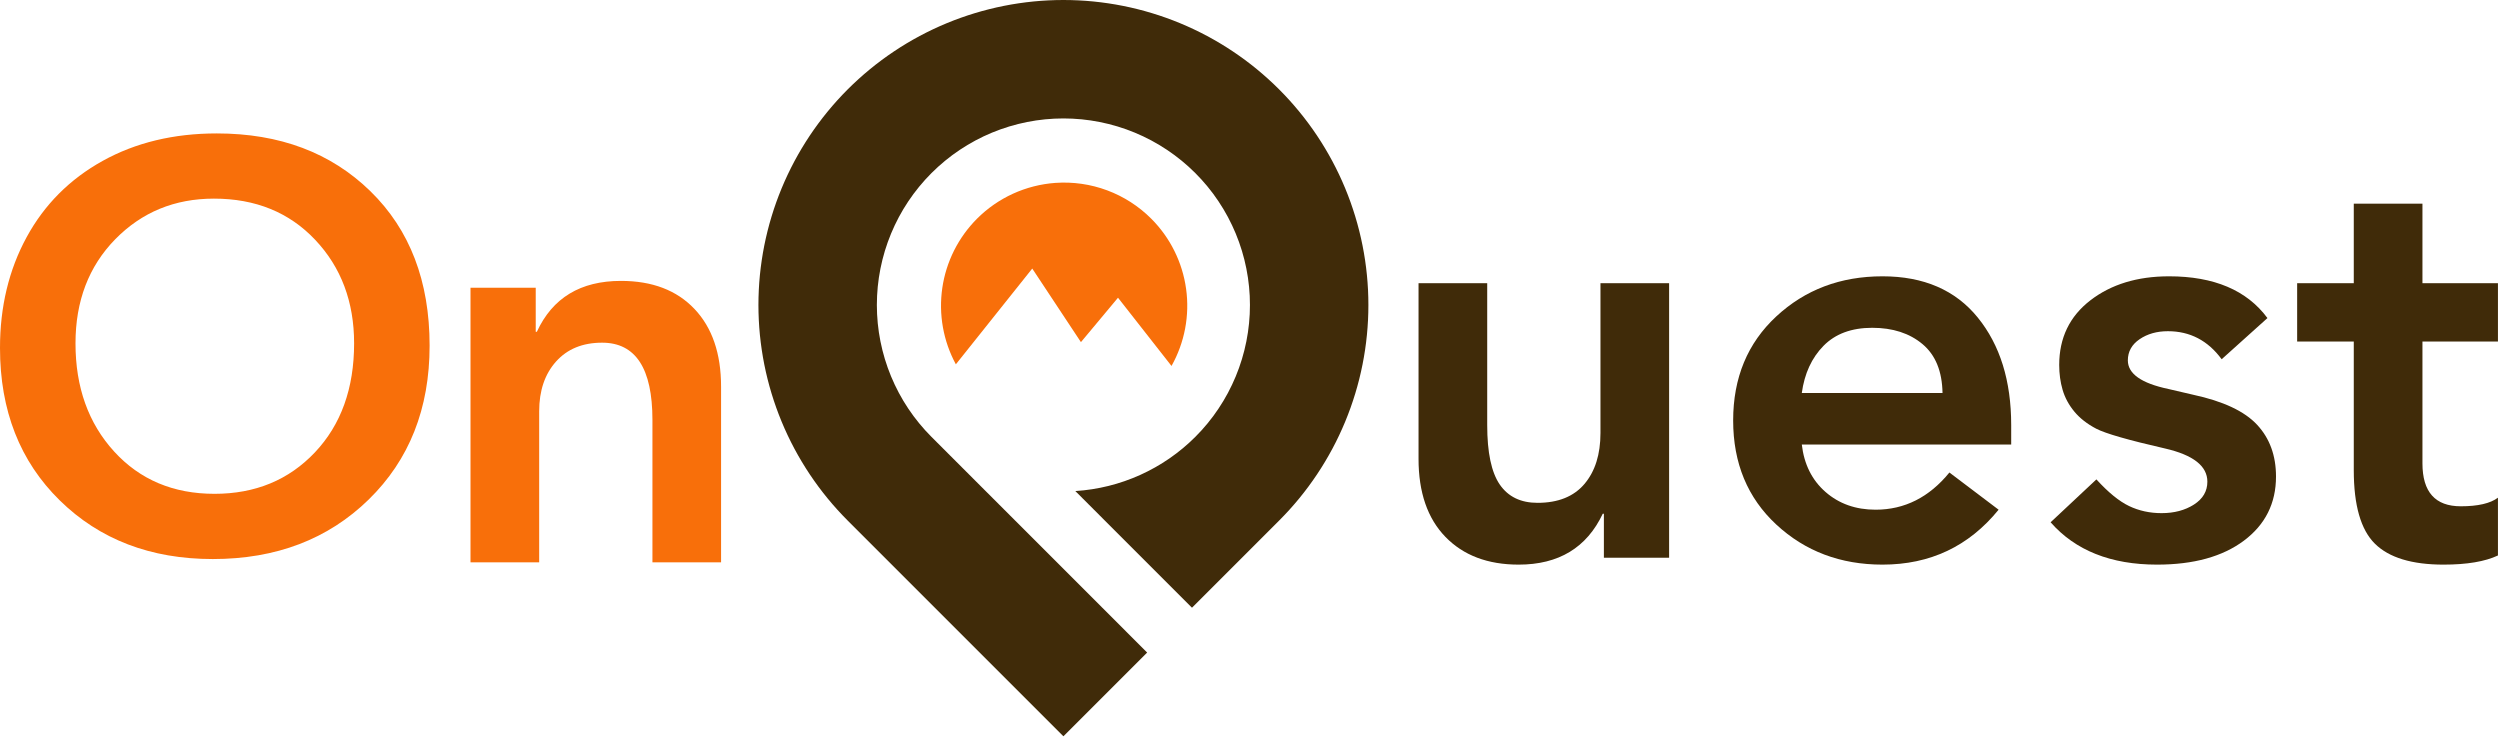 <svg width="356" height="105" viewBox="0 0 356 105" fill="none" xmlns="http://www.w3.org/2000/svg">
<path d="M344.957 29V40.324H355.708V48.631H344.957V65.984C344.957 70.058 346.776 72.095 350.413 72.095C352.858 72.095 354.623 71.687 355.708 70.871V79.1C353.861 79.968 351.282 80.402 347.969 80.402C343.461 80.402 340.201 79.411 338.191 77.429C336.182 75.448 335.178 71.958 335.178 66.96V48.631H327.114V40.324H335.178V29H344.957Z" fill="#402B09"/>
<path d="M308.869 39.347C315.277 39.347 319.95 41.33 322.884 45.293L316.364 51.157C314.408 48.495 311.856 47.164 308.708 47.164C307.134 47.164 305.789 47.545 304.676 48.306C303.562 49.067 303.005 50.072 303.005 51.322C303.005 53.223 304.933 54.581 308.791 55.393L312.293 56.209C316.581 57.133 319.621 58.559 321.412 60.489C323.206 62.416 324.103 64.872 324.103 67.859C324.103 71.66 322.582 74.702 319.542 76.982C316.5 79.263 312.372 80.402 307.159 80.402C300.588 80.402 295.537 78.392 292.007 74.373L298.526 68.266C300.21 70.113 301.757 71.376 303.17 72.055C304.582 72.733 306.128 73.071 307.81 73.071C309.603 73.071 311.139 72.665 312.415 71.852C313.691 71.035 314.329 69.949 314.329 68.592C314.329 66.364 312.319 64.789 308.3 63.865C303.085 62.671 299.826 61.734 298.522 61.057C297.22 60.378 296.175 59.563 295.388 58.614C294.6 57.662 294.044 56.63 293.717 55.519C293.392 54.406 293.231 53.223 293.231 51.973C293.231 48.117 294.711 45.048 297.671 42.767C300.631 40.488 304.364 39.347 308.869 39.347Z" fill="#402B09"/>
<path d="M268.065 39.347C273.93 39.347 278.451 41.303 281.628 45.211C284.805 49.12 286.394 54.226 286.394 60.528V63.297H256.576C256.903 66.121 258.03 68.375 259.957 70.059C261.884 71.741 264.259 72.581 267.084 72.581C271.213 72.581 274.716 70.816 277.596 67.285L284.601 72.581C280.365 77.796 274.853 80.402 268.065 80.402C262.089 80.402 257.051 78.503 252.952 74.703C248.851 70.901 246.802 65.957 246.802 59.872C246.802 53.791 248.851 48.85 252.952 45.05C257.051 41.248 262.089 39.347 268.065 39.347ZM276.615 55.966C276.563 52.87 275.613 50.548 273.764 49C271.917 47.453 269.529 46.678 266.598 46.678C263.664 46.678 261.355 47.533 259.671 49.243C257.987 50.953 256.955 53.195 256.576 55.966H276.615Z" fill="#402B09"/>
<path d="M211.779 40.324V60.528C211.779 64.437 212.374 67.262 213.567 69C214.761 70.736 216.554 71.604 218.944 71.604C221.878 71.604 224.105 70.709 225.624 68.918C227.145 67.124 227.907 64.706 227.907 61.665V40.324H237.681V79.425H228.393V73.154H228.233C225.952 77.987 221.961 80.402 216.258 80.402C211.859 80.402 208.382 79.086 205.828 76.452C203.276 73.82 202 70.113 202 65.332V40.324H211.779Z" fill="#402B09"/>
<path d="M88.428 40C92.881 40 96.368 41.331 98.892 43.993C101.418 46.653 102.681 50.345 102.681 55.069V80.078H92.907V59.796C92.907 52.464 90.517 48.798 85.737 48.798C82.968 48.798 80.781 49.694 79.179 51.484C77.578 53.276 76.779 55.638 76.779 58.572V80.078H67V40.977H76.288V47.248H76.449C78.676 42.416 82.669 40 88.428 40Z" fill="#F86F0A"/>
<path d="M61.176 49.221C61.176 58.183 58.283 65.488 52.5 71.135C46.715 76.784 39.316 79.608 30.304 79.608C21.45 79.608 14.185 76.824 8.511 71.257C2.836 65.691 0 58.453 0 49.547C0 43.682 1.261 38.429 3.785 33.787C6.311 29.143 9.922 25.518 14.618 22.911C19.316 20.304 24.735 19 30.872 19C39.833 19 47.123 21.743 52.743 27.229C58.365 32.713 61.176 40.044 61.176 49.221ZM10.751 48.896C10.751 55.14 12.584 60.272 16.25 64.291C19.915 68.31 24.681 70.32 30.547 70.32C36.356 70.32 41.122 68.352 44.844 64.417C48.565 60.479 50.425 55.305 50.425 48.896C50.425 42.976 48.578 38.061 44.883 34.152C41.19 30.24 36.385 28.284 30.464 28.284C24.871 28.284 20.187 30.213 16.411 34.069C12.637 37.927 10.751 42.869 10.751 48.896Z" fill="#F86F0A"/>
<path d="M120.72 12.72C120.218 13.223 119.729 13.738 119.251 14.264C118.774 14.791 118.309 15.329 117.859 15.879C117.408 16.428 116.97 16.988 116.547 17.559C116.124 18.129 115.715 18.711 115.32 19.301C114.925 19.893 114.544 20.493 114.179 21.102C113.814 21.712 113.463 22.331 113.128 22.957C112.794 23.584 112.474 24.219 112.17 24.861C111.866 25.503 111.579 26.153 111.306 26.81C111.034 27.466 110.779 28.129 110.539 28.799C110.299 29.468 110.077 30.142 109.871 30.823C109.664 31.503 109.475 32.188 109.302 32.878C109.13 33.567 108.973 34.26 108.834 34.957C108.697 35.654 108.575 36.354 108.471 37.057C108.367 37.76 108.279 38.466 108.209 39.173C108.14 39.88 108.088 40.589 108.053 41.299C108.018 42.008 108 42.719 108 43.43C108 44.141 108.018 44.85 108.053 45.561C108.088 46.271 108.14 46.979 108.209 47.687C108.279 48.394 108.367 49.098 108.471 49.801C108.575 50.505 108.697 51.206 108.834 51.902C108.973 52.599 109.13 53.292 109.302 53.982C109.475 54.671 109.664 55.356 109.871 56.036C110.077 56.717 110.299 57.392 110.539 58.06C110.779 58.729 111.034 59.392 111.306 60.049C111.579 60.705 111.866 61.355 112.17 61.998C112.474 62.64 112.794 63.275 113.128 63.902C113.463 64.529 113.814 65.147 114.179 65.756C114.544 66.366 114.925 66.966 115.32 67.558C115.715 68.148 116.124 68.729 116.547 69.3C116.97 69.871 117.408 70.431 117.859 70.981C118.309 71.53 118.774 72.068 119.251 72.594C119.729 73.122 120.218 73.636 120.72 74.138L151.43 104.847L163.354 92.923L132.645 62.214C132.338 61.907 132.039 61.592 131.746 61.27C131.454 60.947 131.171 60.618 130.895 60.282C130.618 59.946 130.351 59.604 130.092 59.255C129.834 58.905 129.583 58.549 129.341 58.188C129.1 57.827 128.867 57.46 128.643 57.087C128.42 56.713 128.206 56.336 128.001 55.952C127.796 55.569 127.601 55.18 127.415 54.787C127.229 54.395 127.053 53.997 126.887 53.596C126.72 53.193 126.563 52.789 126.417 52.379C126.27 51.969 126.135 51.557 126.008 51.14C125.882 50.725 125.766 50.306 125.661 49.884C125.555 49.463 125.46 49.039 125.375 48.612C125.289 48.186 125.216 47.757 125.152 47.328C125.088 46.898 125.035 46.466 124.992 46.033C124.95 45.601 124.917 45.167 124.897 44.733C124.875 44.299 124.864 43.864 124.864 43.43C124.864 42.995 124.875 42.561 124.897 42.126C124.917 41.692 124.95 41.259 124.992 40.826C125.035 40.393 125.088 39.962 125.152 39.531C125.216 39.102 125.289 38.673 125.375 38.246C125.46 37.82 125.555 37.397 125.661 36.975C125.766 36.553 125.882 36.134 126.008 35.718C126.135 35.302 126.27 34.889 126.417 34.48C126.563 34.071 126.72 33.665 126.887 33.264C127.053 32.861 127.229 32.464 127.415 32.071C127.601 31.679 127.796 31.29 128.001 30.907C128.206 30.523 128.42 30.145 128.643 29.772C128.867 29.4 129.1 29.032 129.341 28.671C129.583 28.309 129.834 27.954 130.092 27.605C130.351 27.256 130.618 26.913 130.895 26.577C131.171 26.241 131.454 25.912 131.746 25.589C132.039 25.268 132.338 24.952 132.645 24.645C132.952 24.338 133.267 24.039 133.589 23.747C133.911 23.455 134.241 23.171 134.577 22.895C134.913 22.619 135.256 22.351 135.605 22.092C135.954 21.834 136.309 21.583 136.671 21.342C137.032 21.1 137.4 20.868 137.772 20.645C138.145 20.421 138.523 20.206 138.907 20.002C139.29 19.797 139.679 19.602 140.071 19.415C140.464 19.23 140.861 19.054 141.264 18.887C141.665 18.721 142.07 18.564 142.48 18.418C142.889 18.271 143.302 18.135 143.718 18.009C144.134 17.883 144.553 17.767 144.975 17.662C145.396 17.555 145.82 17.461 146.247 17.375C146.673 17.291 147.102 17.217 147.531 17.153C147.961 17.089 148.393 17.036 148.826 16.993C149.258 16.951 149.692 16.918 150.126 16.898C150.56 16.876 150.995 16.865 151.429 16.865C151.864 16.865 152.298 16.876 152.733 16.898C153.167 16.918 153.6 16.951 154.033 16.993C154.466 17.036 154.897 17.089 155.326 17.153C155.757 17.217 156.185 17.291 156.611 17.376C157.038 17.461 157.462 17.556 157.884 17.662C158.305 17.767 158.724 17.883 159.14 18.009C159.556 18.136 159.969 18.271 160.378 18.418C160.788 18.564 161.193 18.722 161.595 18.888C161.996 19.054 162.393 19.231 162.786 19.416C163.18 19.602 163.567 19.797 163.952 20.002C164.335 20.207 164.713 20.421 165.086 20.645C165.459 20.868 165.826 21.101 166.187 21.342C166.549 21.584 166.904 21.835 167.253 22.093C167.603 22.352 167.945 22.619 168.281 22.896C168.617 23.172 168.946 23.455 169.268 23.747C169.591 24.04 169.905 24.339 170.212 24.646C170.521 24.953 170.82 25.268 171.112 25.59C171.404 25.913 171.687 26.241 171.964 26.578C172.239 26.914 172.506 27.257 172.766 27.605C173.024 27.955 173.275 28.311 173.516 28.672C173.757 29.033 173.99 29.4 174.213 29.773C174.437 30.146 174.651 30.524 174.857 30.907C175.061 31.291 175.257 31.68 175.442 32.072C175.628 32.465 175.804 32.862 175.971 33.264C176.137 33.665 176.293 34.071 176.44 34.48C176.586 34.89 176.723 35.303 176.849 35.718C176.975 36.135 177.091 36.554 177.197 36.975C177.302 37.397 177.398 37.821 177.482 38.248C177.567 38.674 177.641 39.102 177.705 39.532C177.769 39.962 177.822 40.393 177.864 40.826C177.908 41.259 177.939 41.692 177.961 42.126C177.982 42.561 177.992 42.995 177.992 43.43C177.992 43.864 177.982 44.299 177.961 44.733C177.939 45.167 177.908 45.6 177.864 46.033C177.822 46.466 177.769 46.897 177.705 47.328C177.641 47.757 177.567 48.186 177.482 48.612C177.398 49.039 177.302 49.462 177.197 49.884C177.091 50.306 176.975 50.725 176.849 51.14C176.723 51.556 176.586 51.969 176.44 52.379C176.293 52.788 176.137 53.193 175.971 53.595C175.804 53.996 175.628 54.393 175.442 54.786C175.257 55.18 175.061 55.568 174.857 55.952C174.651 56.335 174.437 56.713 174.213 57.086C173.99 57.459 173.757 57.825 173.516 58.187C173.275 58.549 173.024 58.904 172.766 59.254C172.506 59.603 172.239 59.945 171.964 60.281C171.687 60.617 171.404 60.946 171.112 61.268C170.82 61.591 170.521 61.905 170.212 62.212C169.08 63.344 167.855 64.364 166.537 65.275C165.22 66.184 163.831 66.968 162.373 67.627C160.913 68.286 159.407 68.809 157.854 69.195C156.3 69.581 154.723 69.825 153.126 69.927L169.738 86.539L182.138 74.138C182.641 73.636 183.131 73.122 183.609 72.594C184.085 72.068 184.549 71.53 185.001 70.981C185.451 70.431 185.888 69.871 186.312 69.3C186.735 68.729 187.145 68.148 187.539 67.558C187.934 66.966 188.315 66.366 188.679 65.756C189.045 65.147 189.395 64.529 189.731 63.902C190.066 63.275 190.385 62.64 190.689 61.998C190.993 61.355 191.28 60.705 191.553 60.049C191.825 59.392 192.08 58.729 192.32 58.06C192.559 57.392 192.782 56.717 192.988 56.036C193.194 55.356 193.384 54.671 193.557 53.982C193.729 53.292 193.885 52.599 194.024 51.902C194.162 51.204 194.284 50.505 194.389 49.801C194.493 49.098 194.58 48.394 194.649 47.687C194.719 46.979 194.771 46.271 194.807 45.561C194.841 44.85 194.859 44.141 194.859 43.43C194.859 42.719 194.841 42.008 194.807 41.299C194.771 40.588 194.719 39.88 194.649 39.173C194.58 38.466 194.493 37.76 194.389 37.057C194.284 36.354 194.162 35.654 194.024 34.957C193.885 34.26 193.729 33.567 193.557 32.878C193.384 32.188 193.194 31.503 192.988 30.823C192.782 30.142 192.559 29.468 192.32 28.799C192.08 28.129 191.825 27.466 191.553 26.81C191.28 26.153 190.993 25.503 190.689 24.861C190.385 24.219 190.066 23.584 189.731 22.957C189.395 22.331 189.045 21.712 188.679 21.102C188.315 20.493 187.934 19.893 187.539 19.301C187.145 18.711 186.736 18.129 186.312 17.559C185.888 16.988 185.451 16.428 185.001 15.879C184.549 15.329 184.085 14.791 183.609 14.264C183.131 13.738 182.641 13.223 182.138 12.72C181.636 12.218 181.122 11.729 180.594 11.251C180.068 10.774 179.53 10.309 178.981 9.859C178.431 9.408 177.871 8.97 177.3 8.547C176.729 8.124 176.148 7.715 175.558 7.32C174.966 6.925 174.366 6.545 173.756 6.179C173.146 5.814 172.529 5.463 171.902 5.128C171.275 4.794 170.64 4.474 169.998 4.17C169.355 3.866 168.705 3.579 168.049 3.306C167.392 3.034 166.729 2.779 166.06 2.539C165.391 2.299 164.717 2.077 164.036 1.871C163.356 1.665 162.671 1.475 161.982 1.302C161.292 1.13 160.599 0.973 159.902 0.836C159.204 0.697 158.505 0.575 157.801 0.471C157.098 0.367 156.394 0.279 155.687 0.209C154.979 0.14 154.271 0.088 153.56 0.053C152.85 0.018 152.141 0 151.43 0C150.719 0 150.008 0.018 149.299 0.053C148.588 0.088 147.88 0.14 147.173 0.209C146.466 0.279 145.76 0.367 145.057 0.471C144.354 0.575 143.654 0.697 142.957 0.836C142.26 0.973 141.567 1.13 140.878 1.302C140.187 1.475 139.503 1.665 138.822 1.871C138.142 2.077 137.468 2.299 136.799 2.539C136.129 2.779 135.466 3.034 134.81 3.306C134.153 3.579 133.503 3.866 132.861 4.17C132.219 4.474 131.584 4.794 130.957 5.128C130.331 5.463 129.712 5.814 129.102 6.179C128.493 6.545 127.893 6.925 127.301 7.32C126.711 7.715 126.129 8.124 125.559 8.547C124.988 8.97 124.428 9.408 123.879 9.859C123.329 10.309 122.791 10.774 122.264 11.251C121.738 11.729 121.223 12.218 120.72 12.72Z" fill="#402B09"/>
<path d="M150.283 26.044C149.239 26.119 148.211 26.286 147.197 26.545C146.183 26.804 145.201 27.15 144.248 27.585C143.297 28.019 142.392 28.535 141.532 29.131C140.673 29.728 139.873 30.397 139.133 31.137C138.802 31.468 138.484 31.812 138.182 32.169C137.878 32.526 137.589 32.893 137.315 33.273C137.041 33.653 136.783 34.044 136.54 34.444C136.297 34.844 136.071 35.253 135.861 35.672C135.651 36.091 135.458 36.517 135.282 36.952C135.106 37.386 134.948 37.826 134.808 38.273C134.667 38.719 134.544 39.172 134.44 39.627C134.336 40.084 134.25 40.544 134.183 41.008C134.116 41.471 134.067 41.936 134.037 42.404C134.006 42.871 133.995 43.339 134.002 43.807C134.009 44.276 134.035 44.742 134.08 45.209C134.124 45.675 134.188 46.139 134.27 46.6C134.352 47.061 134.452 47.518 134.57 47.971C134.689 48.424 134.825 48.872 134.979 49.314C135.135 49.757 135.306 50.192 135.495 50.62C135.685 51.048 135.891 51.469 136.113 51.88L146.993 38.242L153.925 48.719L159.204 42.395L166.823 52.113C167.055 51.7 167.27 51.278 167.468 50.847C167.665 50.417 167.845 49.979 168.007 49.533C168.17 49.088 168.313 48.637 168.439 48.18C168.565 47.723 168.671 47.262 168.76 46.796C168.848 46.331 168.917 45.862 168.967 45.391C169.017 44.92 169.048 44.447 169.06 43.974C169.072 43.5 169.065 43.027 169.039 42.554C169.012 42.081 168.966 41.609 168.902 41.14C168.837 40.67 168.753 40.205 168.651 39.741C168.548 39.279 168.428 38.821 168.288 38.369C168.149 37.915 167.991 37.469 167.815 37.029C167.639 36.589 167.446 36.156 167.235 35.732C167.025 35.308 166.797 34.892 166.553 34.486C166.308 34.081 166.047 33.685 165.772 33.3C165.495 32.915 165.203 32.543 164.896 32.182C164.59 31.82 164.269 31.472 163.933 31.137C163.491 30.694 163.025 30.275 162.537 29.882C162.049 29.489 161.542 29.123 161.015 28.784C160.487 28.446 159.944 28.135 159.384 27.855C158.823 27.574 158.249 27.325 157.662 27.106C157.075 26.887 156.478 26.7 155.87 26.545C155.264 26.39 154.65 26.268 154.03 26.179C153.409 26.089 152.787 26.034 152.159 26.011C151.533 25.989 150.908 26 150.283 26.044Z" fill="#F86F0A"/>
</svg>
